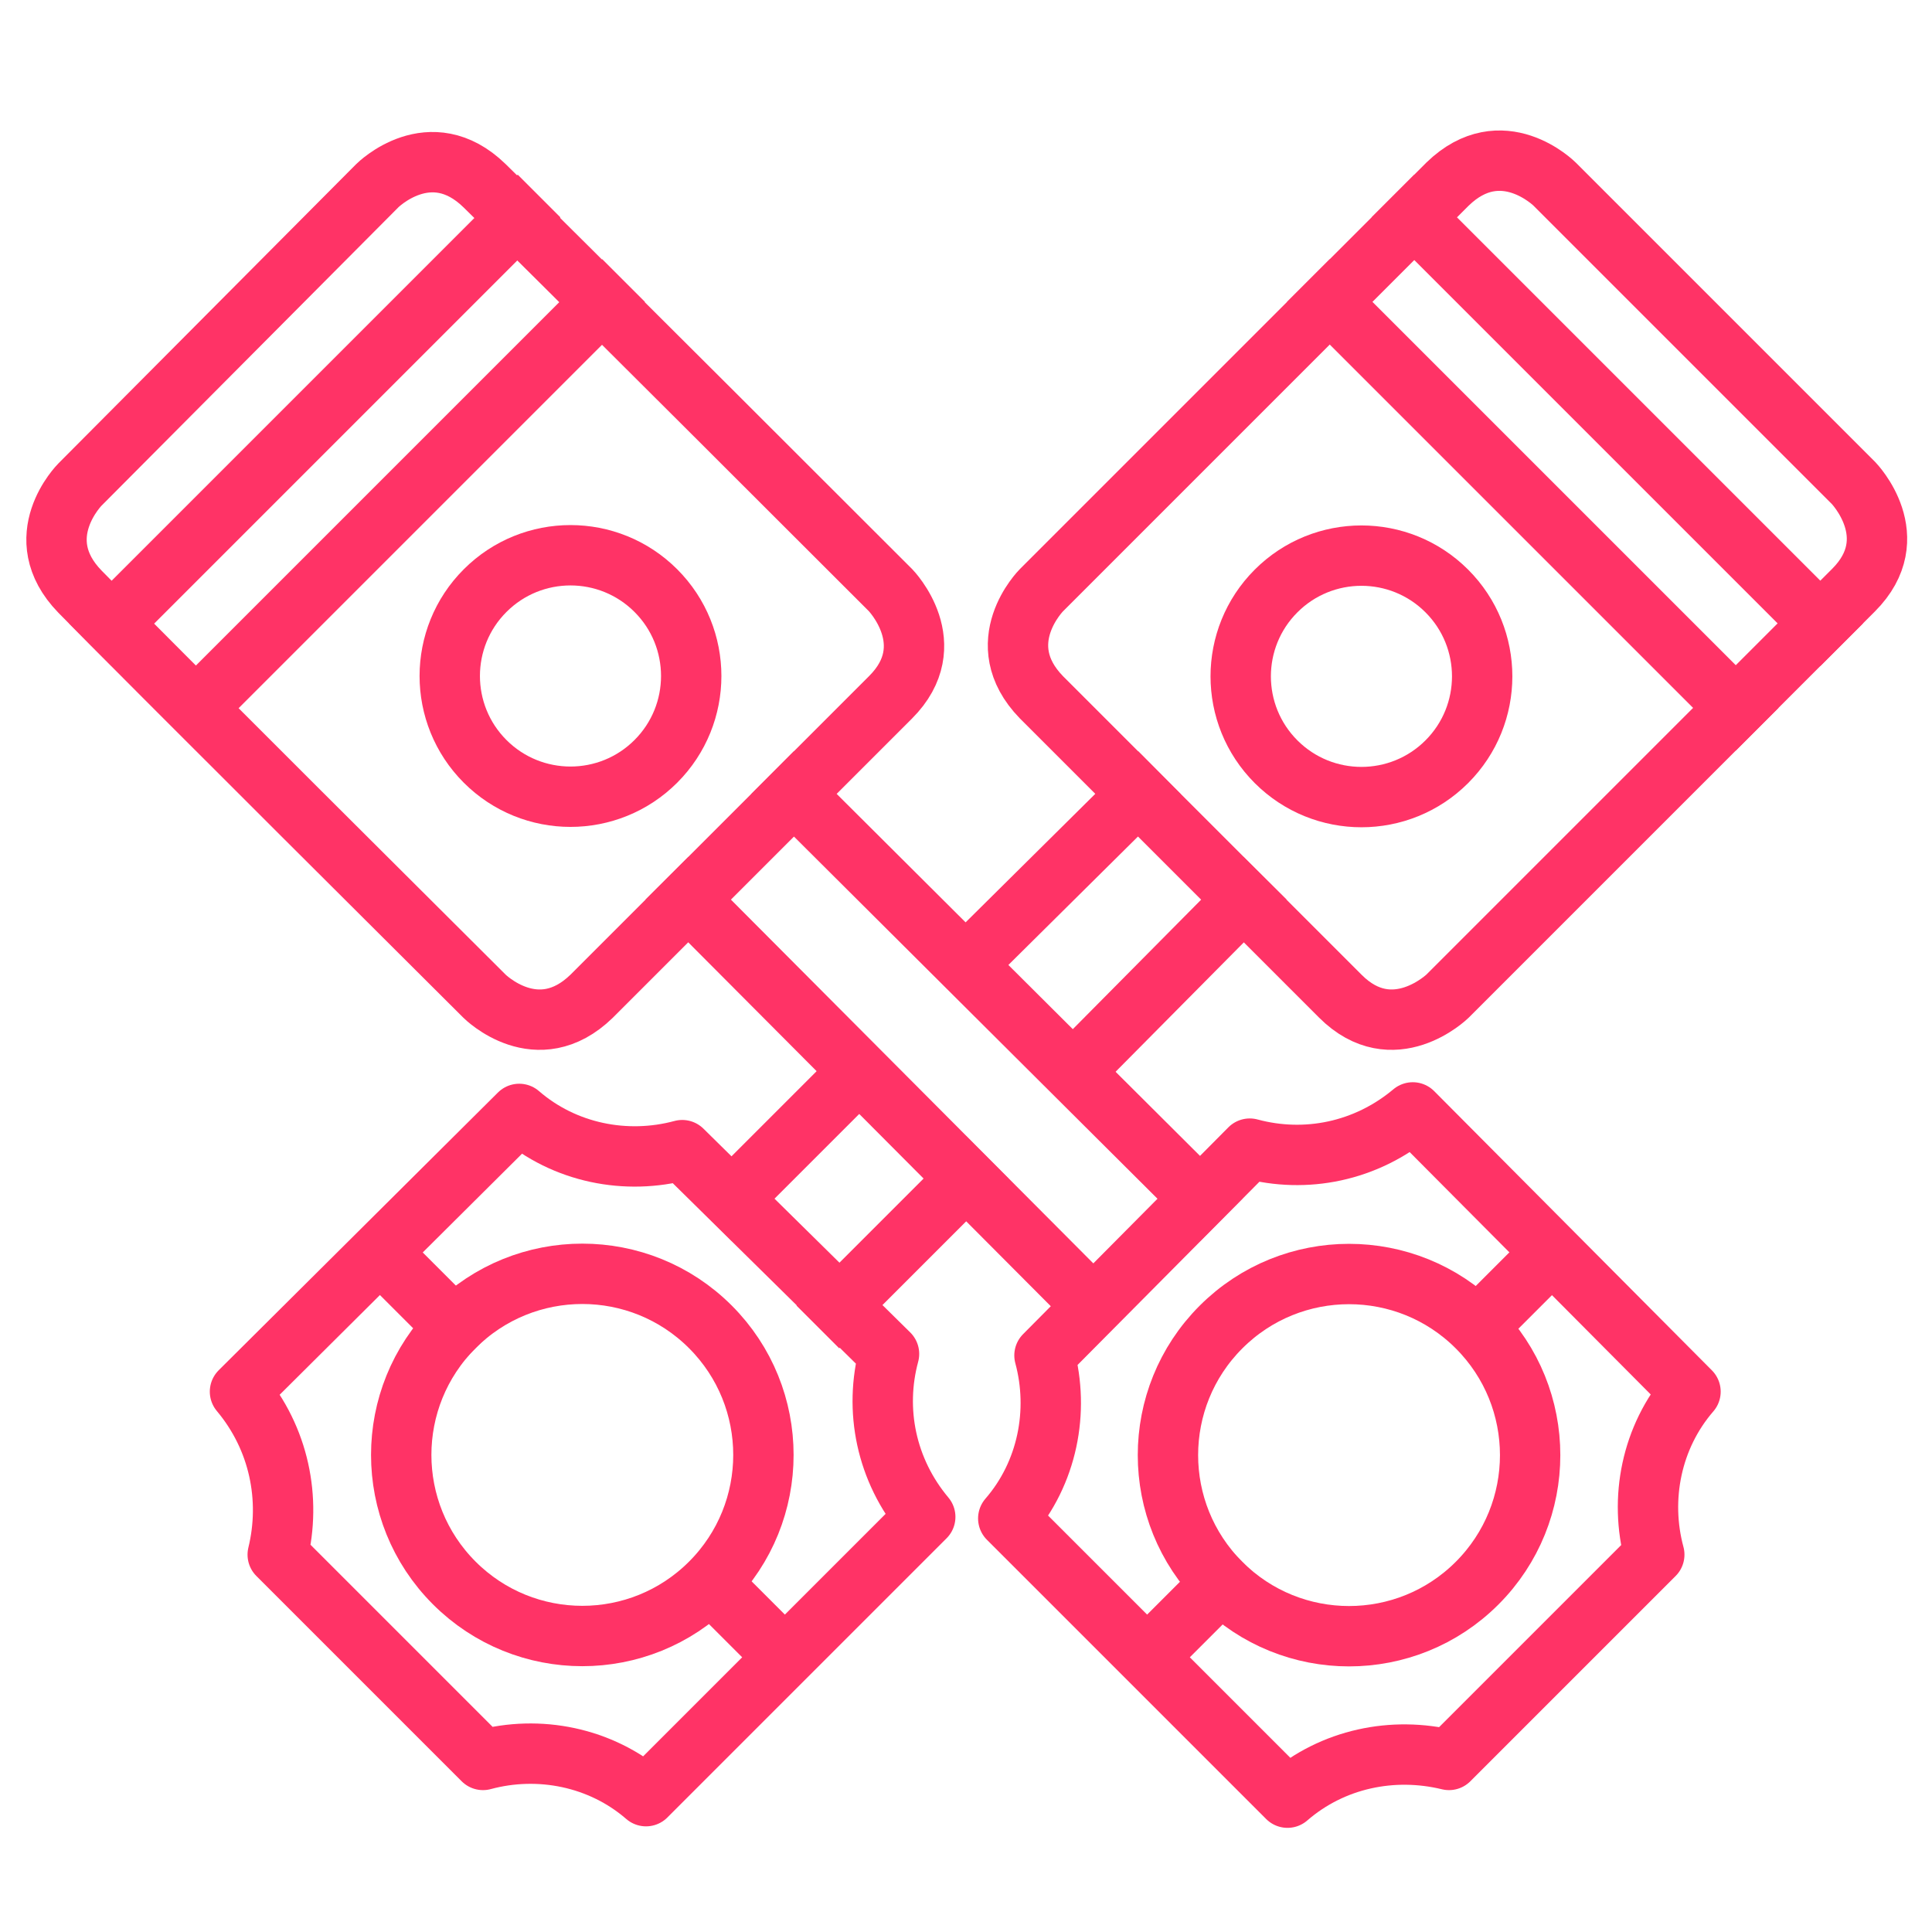 <svg fill="#FF3366" xmlns="http://www.w3.org/2000/svg" xmlns:xlink="http://www.w3.org/1999/xlink" version="1.2" baseProfile="tiny" x="0px" y="0px" viewBox="0 0 128 128" xml:space="preserve"><path fill="none" stroke="#FF3366" stroke-width="4" stroke-linecap="square" stroke-linejoin="round" stroke-miterlimit="10" d="  M59,46.2c3.5-3.5,0-7.1,0-7.1S35.7,15.8,32.1,12.3s-7.1,0-7.1,0L5.3,32.1c0,0-3.5,3.5,0,7.1S32.1,66,32.1,66s3.5,3.5,7.1,0L59,46.2z  "></path><line fill="none" stroke="#FF3366" stroke-width="4" stroke-linecap="square" stroke-linejoin="round" stroke-miterlimit="10" x1="7.4" y1="41.3" x2="34.3" y2="14.4"></line><line fill="none" stroke="#FF3366" stroke-width="4" stroke-linecap="square" stroke-linejoin="round" stroke-miterlimit="10" x1="13" y1="46.9" x2="39.9" y2="20"></line><ellipse transform="matrix(0.707 -0.707 0.707 0.707 -20.602 39.837)" fill="none" stroke="#FF3366" stroke-width="4" stroke-linecap="square" stroke-linejoin="round" stroke-miterlimit="10" cx="37.8" cy="44.8" rx="8" ry="8"></ellipse><ellipse transform="matrix(0.707 -0.707 0.707 0.707 -41.983 91.456)" fill="none" stroke="#FF3366" stroke-width="4" stroke-linecap="square" stroke-linejoin="round" stroke-miterlimit="10" cx="89.4" cy="96.4" rx="12" ry="12"></ellipse><path fill="none" stroke="#FF3366" stroke-width="4" stroke-linecap="square" stroke-linejoin="round" stroke-miterlimit="10" d="  M96,116.6l13.6-13.6c-1-3.7-0.2-7.8,2.4-10.8L93.6,73.7c-3.1,2.6-7.1,3.4-10.8,2.4L69.2,89.8c1,3.7,0.2,7.8-2.4,10.8l18.5,18.5  C88.3,116.5,92.3,115.7,96,116.6z"></path><line fill="none" stroke="#FF3366" stroke-width="4" stroke-linecap="square" stroke-linejoin="round" stroke-miterlimit="10" x1="76.7" y1="109.1" x2="80.9" y2="104.9"></line><line fill="none" stroke="#FF3366" stroke-width="4" stroke-linecap="square" stroke-linejoin="round" stroke-miterlimit="10" x1="97.9" y1="87.9" x2="102.1" y2="83.7"></line><line fill="none" stroke="#FF3366" stroke-width="4" stroke-linecap="square" stroke-linejoin="round" stroke-miterlimit="10" x1="45.6" y1="59.6" x2="72.4" y2="86.5"></line><line fill="none" stroke="#FF3366" stroke-width="4" stroke-linecap="square" stroke-linejoin="round" stroke-miterlimit="10" x1="52.6" y1="52.6" x2="79.5" y2="79.4"></line><path fill="none" stroke="#FF3366" stroke-width="4" stroke-linecap="square" stroke-linejoin="round" stroke-miterlimit="10" d="  M88.8,66c3.5,3.5,7.1,0,7.1,0s23.3-23.3,26.9-26.9c3.5-3.5,0-7.1,0-7.1l-19.8-19.8c0,0-3.5-3.5-7.1,0C92.3,15.8,69,39.1,69,39.1  s-3.5,3.5,0,7.1L88.8,66z"></path><line fill="none" stroke="#FF3366" stroke-width="4" stroke-linecap="square" stroke-linejoin="round" stroke-miterlimit="10" x1="93.7" y1="14.4" x2="120.6" y2="41.3"></line><line fill="none" stroke="#FF3366" stroke-width="4" stroke-linecap="square" stroke-linejoin="round" stroke-miterlimit="10" x1="88.1" y1="20" x2="115" y2="46.9"></line><ellipse transform="matrix(0.707 -0.707 0.707 0.707 -5.246 76.908)" fill="none" stroke="#FF3366" stroke-width="4" stroke-linecap="square" stroke-linejoin="round" stroke-miterlimit="10" cx="90.2" cy="44.8" rx="8" ry="8"></ellipse><ellipse transform="matrix(0.707 -0.707 0.707 0.707 -56.865 55.527)" fill="none" stroke="#FF3366" stroke-width="4" stroke-linecap="square" stroke-linejoin="round" stroke-miterlimit="10" cx="38.6" cy="96.4" rx="12" ry="12"></ellipse><path fill="none" stroke="#FF3366" stroke-width="4" stroke-linecap="square" stroke-linejoin="round" stroke-miterlimit="10" d="  M18.4,103L32,116.6c3.7-1,7.8-0.2,10.8,2.4l18.5-18.5c-2.6-3.1-3.4-7.1-2.4-10.8L45.2,76.2c-3.7,1-7.8,0.2-10.8-2.4L15.9,92.2  C18.5,95.3,19.3,99.3,18.4,103z"></path><line fill="none" stroke="#FF3366" stroke-width="4" stroke-linecap="square" stroke-linejoin="round" stroke-miterlimit="10" x1="25.9" y1="83.7" x2="30.1" y2="87.9"></line><line fill="none" stroke="#FF3366" stroke-width="4" stroke-linecap="square" stroke-linejoin="round" stroke-miterlimit="10" x1="47.1" y1="104.9" x2="51.3" y2="109.1"></line><line fill="none" stroke="#FF3366" stroke-width="4" stroke-linecap="square" stroke-linejoin="round" stroke-miterlimit="10" x1="56.9" y1="71" x2="48.5" y2="79.4"></line><line fill="none" stroke="#FF3366" stroke-width="4" stroke-linecap="square" stroke-linejoin="round" stroke-miterlimit="10" x1="75.4" y1="52.6" x2="64.2" y2="63.7"></line><line fill="none" stroke="#FF3366" stroke-width="4" stroke-linecap="square" stroke-linejoin="round" stroke-miterlimit="10" x1="64" y1="78.1" x2="55.6" y2="86.5"></line><line fill="none" stroke="#FF3366" stroke-width="4" stroke-linecap="square" stroke-linejoin="round" stroke-miterlimit="10" x1="82.4" y1="59.6" x2="71.3" y2="70.8"></line></svg>